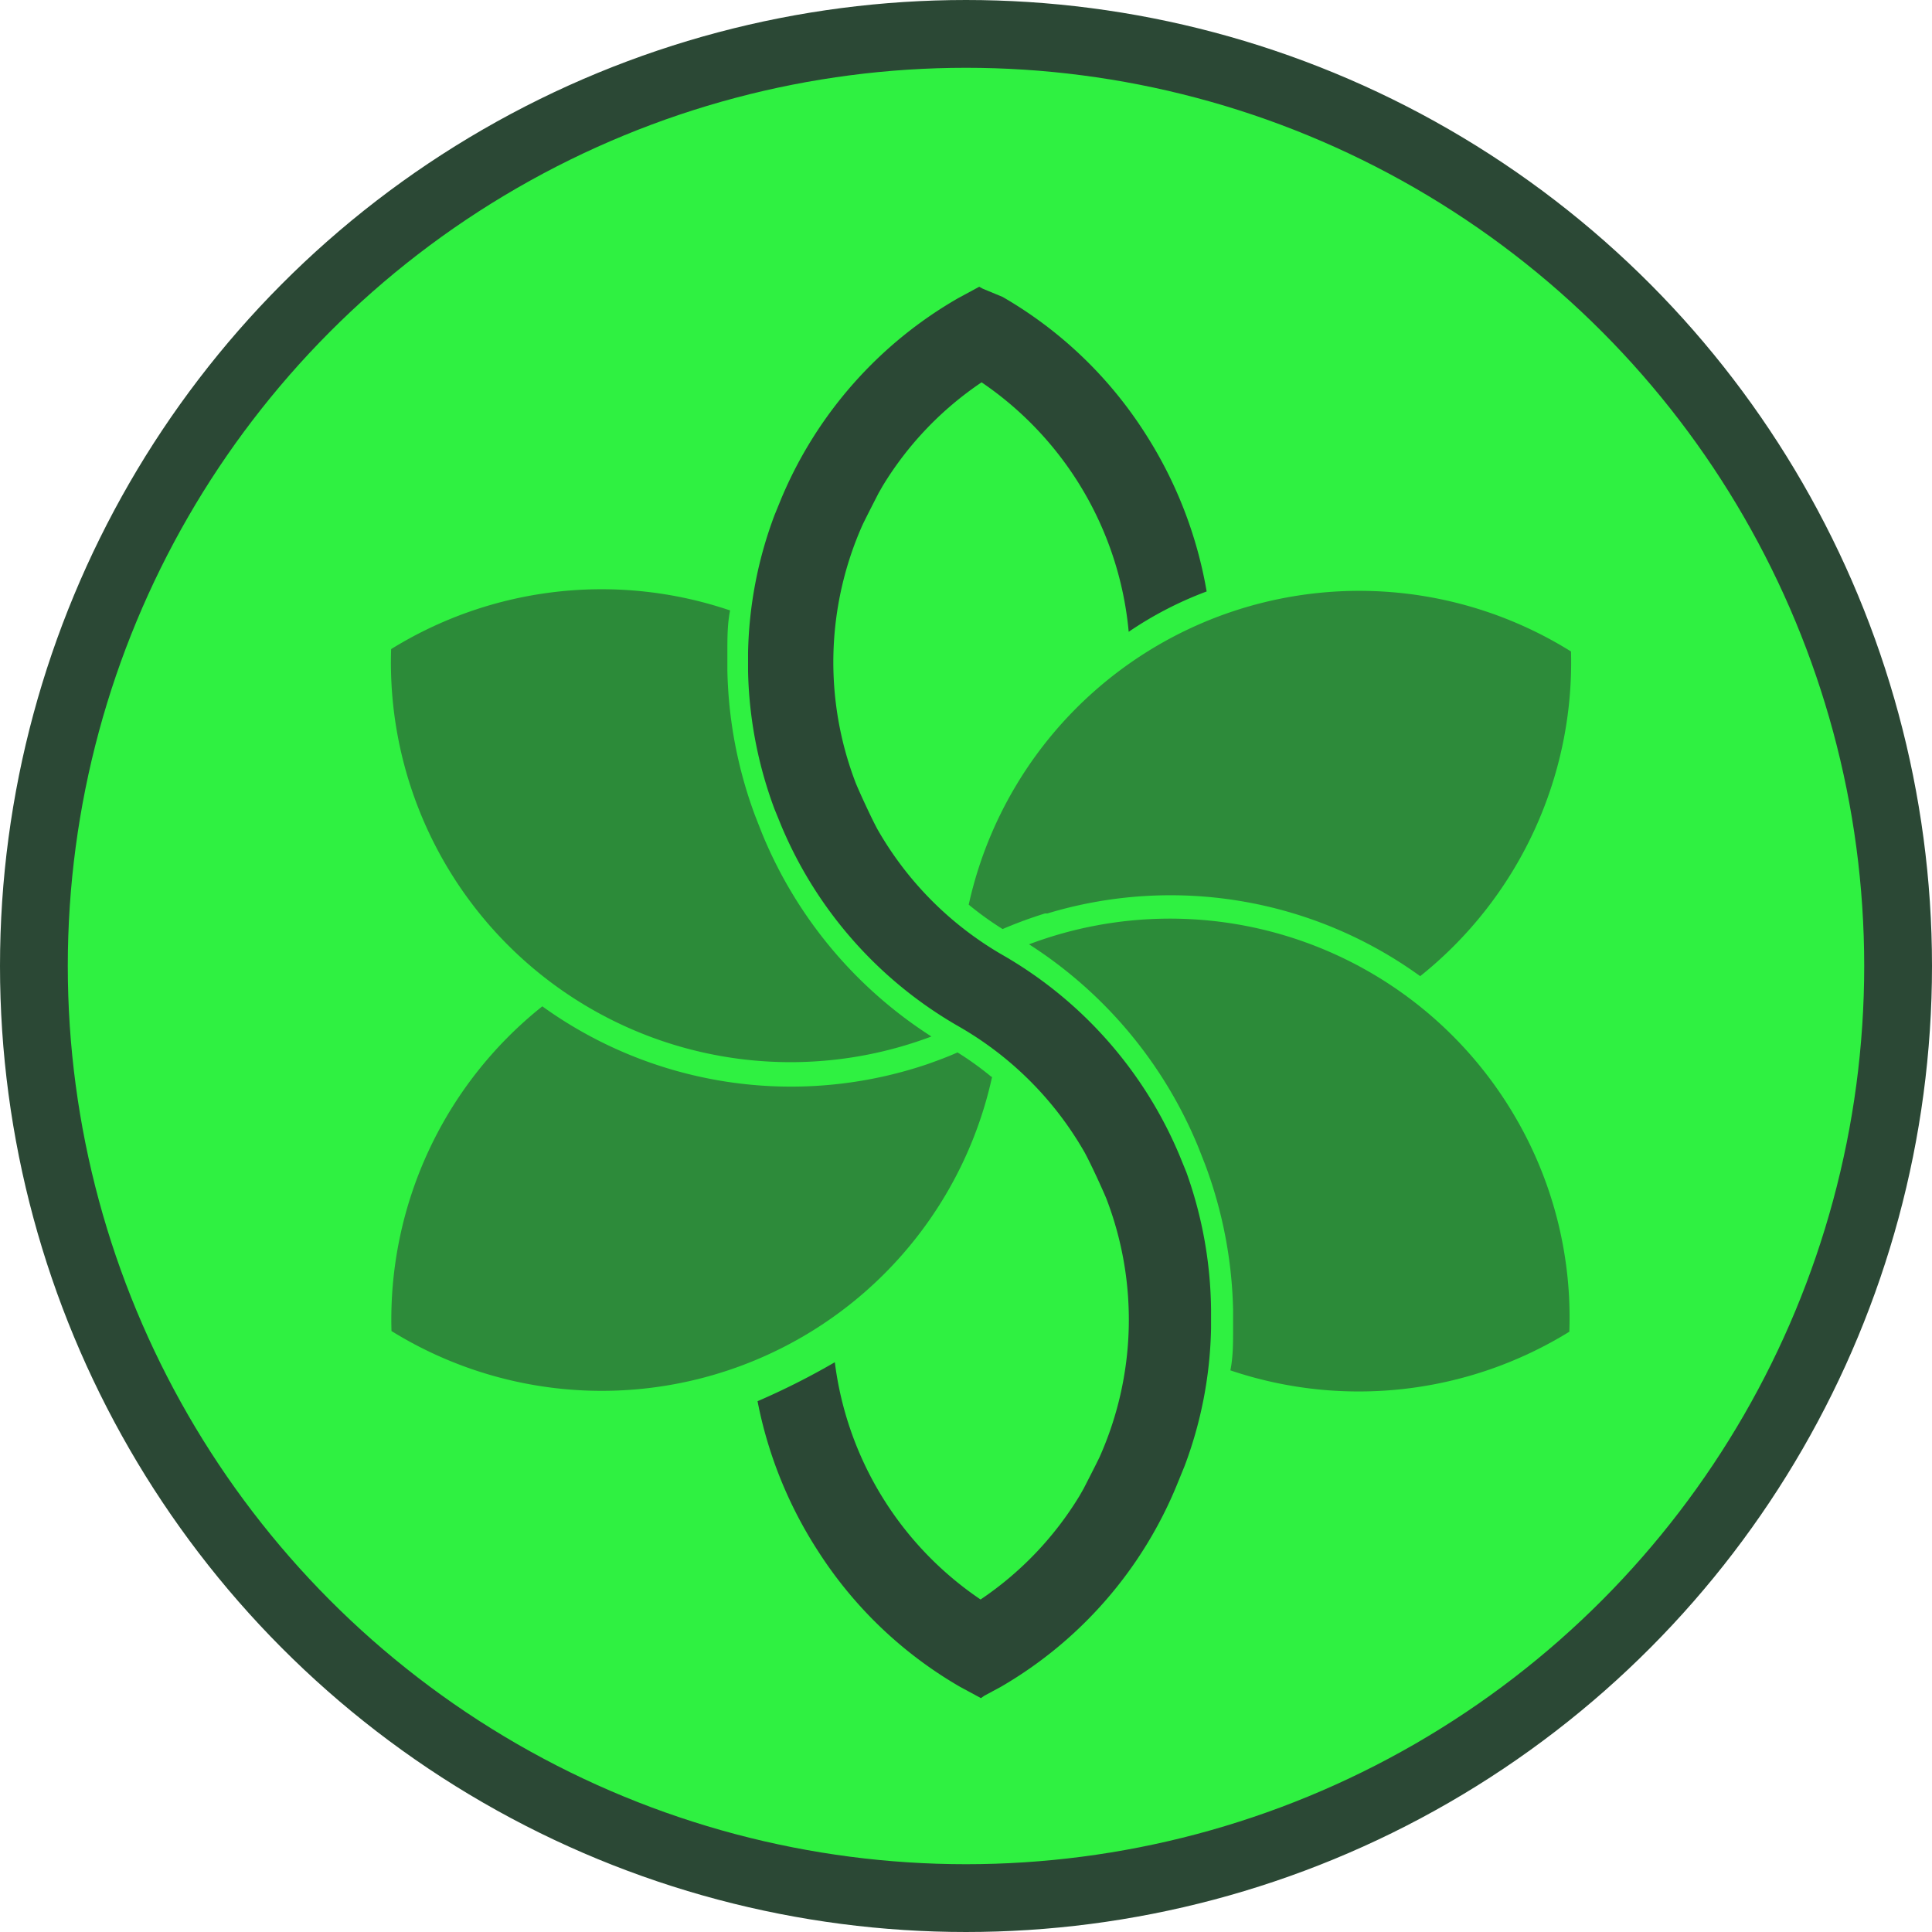 <svg xmlns="http://www.w3.org/2000/svg" viewBox="0 0 57 57"><defs><style>.cls-1{fill:#2ff141;stroke:#2b4835;stroke-miterlimit:10;stroke-width:2px;}.cls-2,.cls-4{opacity:0.6;}.cls-3,.cls-4{fill:#2b4835;}</style></defs><title>Risorsa 412</title><g id="Livello_2" data-name="Livello 2"><g id="contents"><circle class="cls-1" cx="28.5" cy="28.5" r="27.5"/><g class="cls-2"><path class="cls-3" d="M28.38,27.93l.45-.21-.39-.28Q28.4,27.69,28.38,27.93Z"/><path class="cls-3" d="M46.3,19.19a11.8,11.8,0,0,0-17.72,7.5,9.25,9.25,0,0,0,1,.72,12.78,12.78,0,0,1,1.25-.46l.07,0a12.56,12.56,0,0,1,11,1.85,11.86,11.86,0,0,0,4.45-9.58Z"/></g><path class="cls-4" d="M44.73,33a11.79,11.79,0,0,0-14.37-5.14,12.94,12.94,0,0,1,5,6l.2.51a13,13,0,0,1,.82,4.28v.58h0c0,.4,0,.8-.08,1.2a11.83,11.83,0,0,0,10-1.14A11.71,11.71,0,0,0,44.73,33Z"/><g class="cls-2"><path class="cls-3" d="M29.46,30.48l-.47.23.4.29C29.42,30.83,29.44,30.66,29.46,30.48Z"/><path class="cls-3" d="M29.25,31.77a9.25,9.25,0,0,0-1-.72c-.29.13-.59.24-.9.35h0A12.55,12.55,0,0,1,16,29.69a11.81,11.81,0,0,0-4.45,9.58,11.79,11.79,0,0,0,17.72-7.5Z"/></g><path class="cls-4" d="M27.48,30.58a12.93,12.93,0,0,1-5-6h0l-.2-.51h0a13,13,0,0,1-.82-4.28v-.58c0-.4,0-.8.08-1.2a11.8,11.8,0,0,0-10,1.14A11.79,11.79,0,0,0,27.48,30.58Z"/><path class="cls-3" d="M34.75,43.74l.2-.49a12.16,12.16,0,0,0,.78-4.06v-.55A12.36,12.36,0,0,0,35,34.58l-.2-.49a12.3,12.3,0,0,0-5.23-5.92,10,10,0,0,1-3.68-3.7c-.18-.33-.52-1.07-.64-1.36a9.95,9.95,0,0,1,.2-7.63c.13-.27.45-.89.47-.93l.12-.21h0a9.84,9.84,0,0,1,2.92-3.06,10,10,0,0,1,4.34,7.36,10.77,10.77,0,0,1,2.3-1.19,12.55,12.55,0,0,0-1.83-4.69,12.26,12.26,0,0,0-4.19-4L29,8.52l-.11-.06-.11.06-.5.27a12.3,12.3,0,0,0-5.23,5.92l-.2.49a12.17,12.17,0,0,0-.78,4.06v.55a12.36,12.36,0,0,0,.78,4.06l.2.49a12.3,12.3,0,0,0,5.23,5.92A10,10,0,0,1,32,34c.18.33.52,1.07.64,1.36a9.95,9.95,0,0,1-.2,7.63c-.13.27-.45.89-.47.93l-.12.21h0a9.84,9.84,0,0,1-2.92,3.06,9.94,9.94,0,0,1-4.3-7,21.43,21.43,0,0,1-2.28,1.15,12.51,12.51,0,0,0,1.79,4.43,12.26,12.26,0,0,0,4.19,4l.5.27.11.06.1-.07.5-.27A12.26,12.26,0,0,0,34.75,43.74Z"/></g></g></svg>